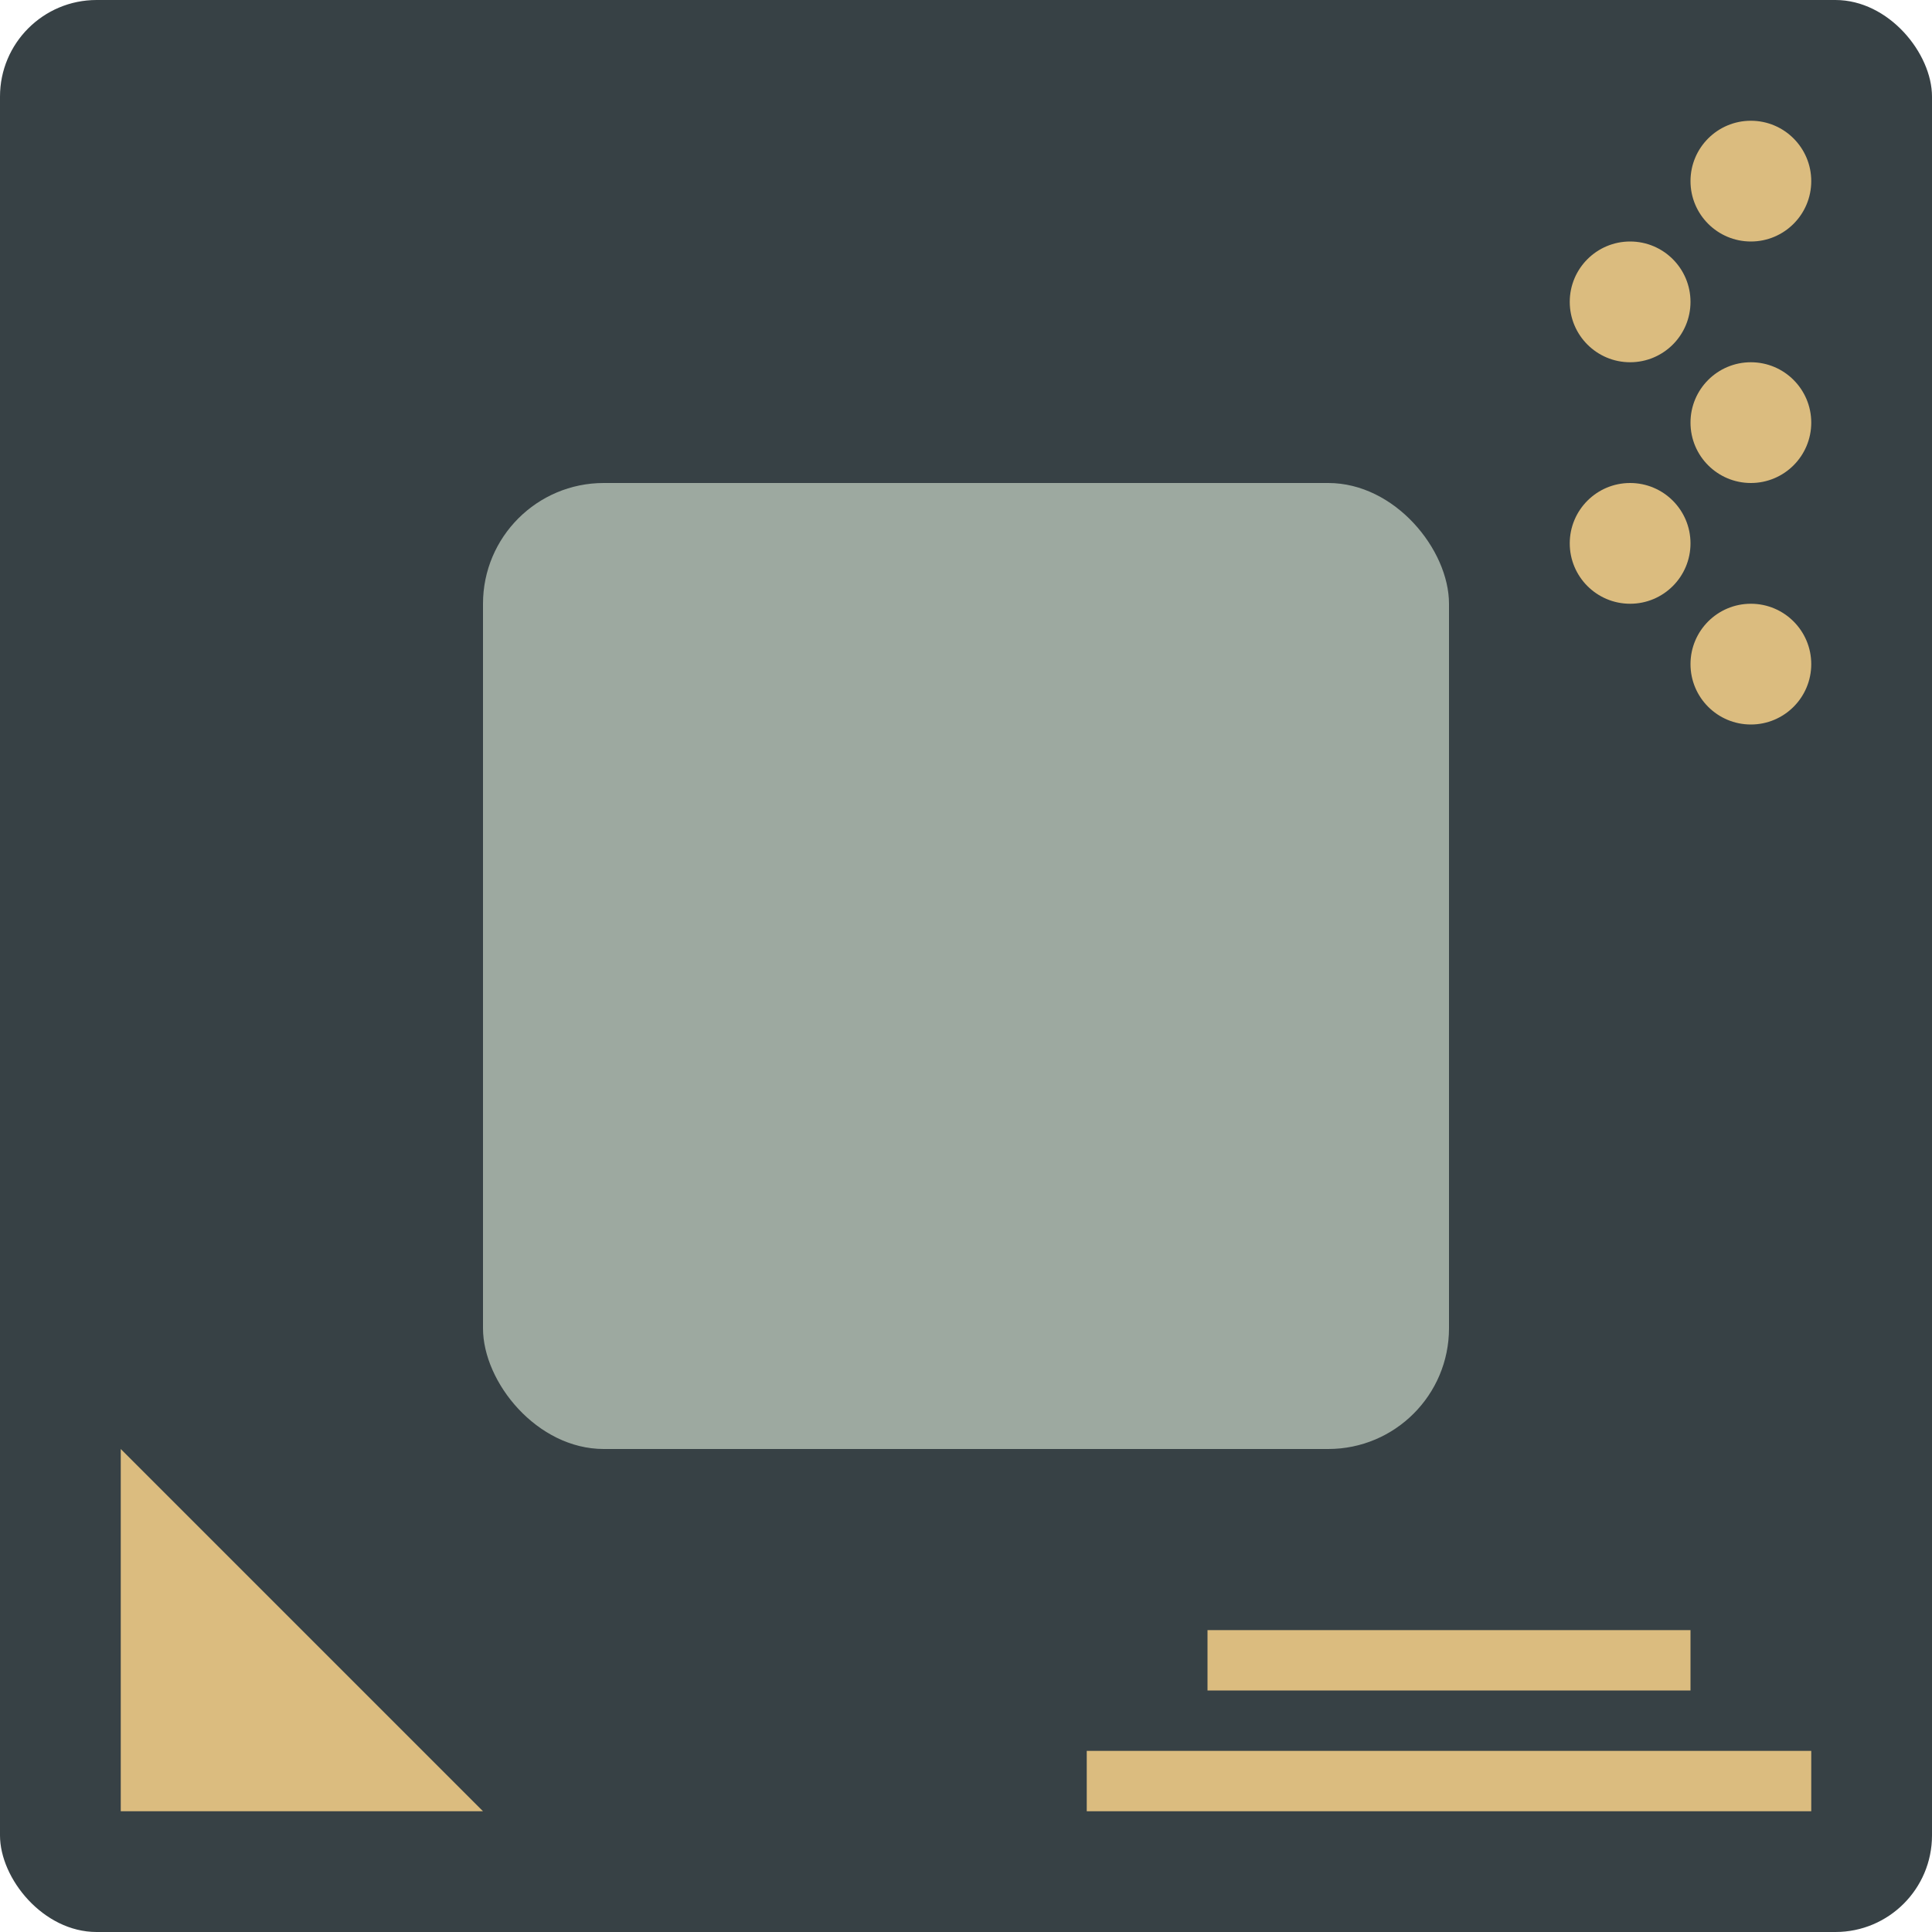 <svg xmlns="http://www.w3.org/2000/svg" width="16" height="16" version="1">
 <rect style="fill:#374145" width="16" height="16" x="0" y="0" rx=".8" ry=".8"/>
 <rect style="fill:#9da9a0" width="8" height="8" x="4" y="4" rx="1"/>
 <path style="fill:#dbbc7f" d="m 1,12 3,3 H 1 Z"/>
 <rect style="fill:#dbbc7f" width="6" height=".5" x="9" y="14.5"/>
 <rect style="fill:#dbbc7f" width="4" height=".5" x="10" y="13.5"/>
 <circle style="fill:#dbbc7f" cx="14.5" cy="1.5" r=".5"/>
 <circle style="fill:#dbbc7f" cx="14.5" cy="3.5" r=".5"/>
 <circle style="fill:#dbbc7f" cx="14.5" cy="5.5" r=".5"/>
 <circle style="fill:#dbbc7f" cx="13.5" cy="2.5" r=".5"/>
 <circle style="fill:#dbbc7f" cx="13.5" cy="4.5" r=".5"/>
</svg>
